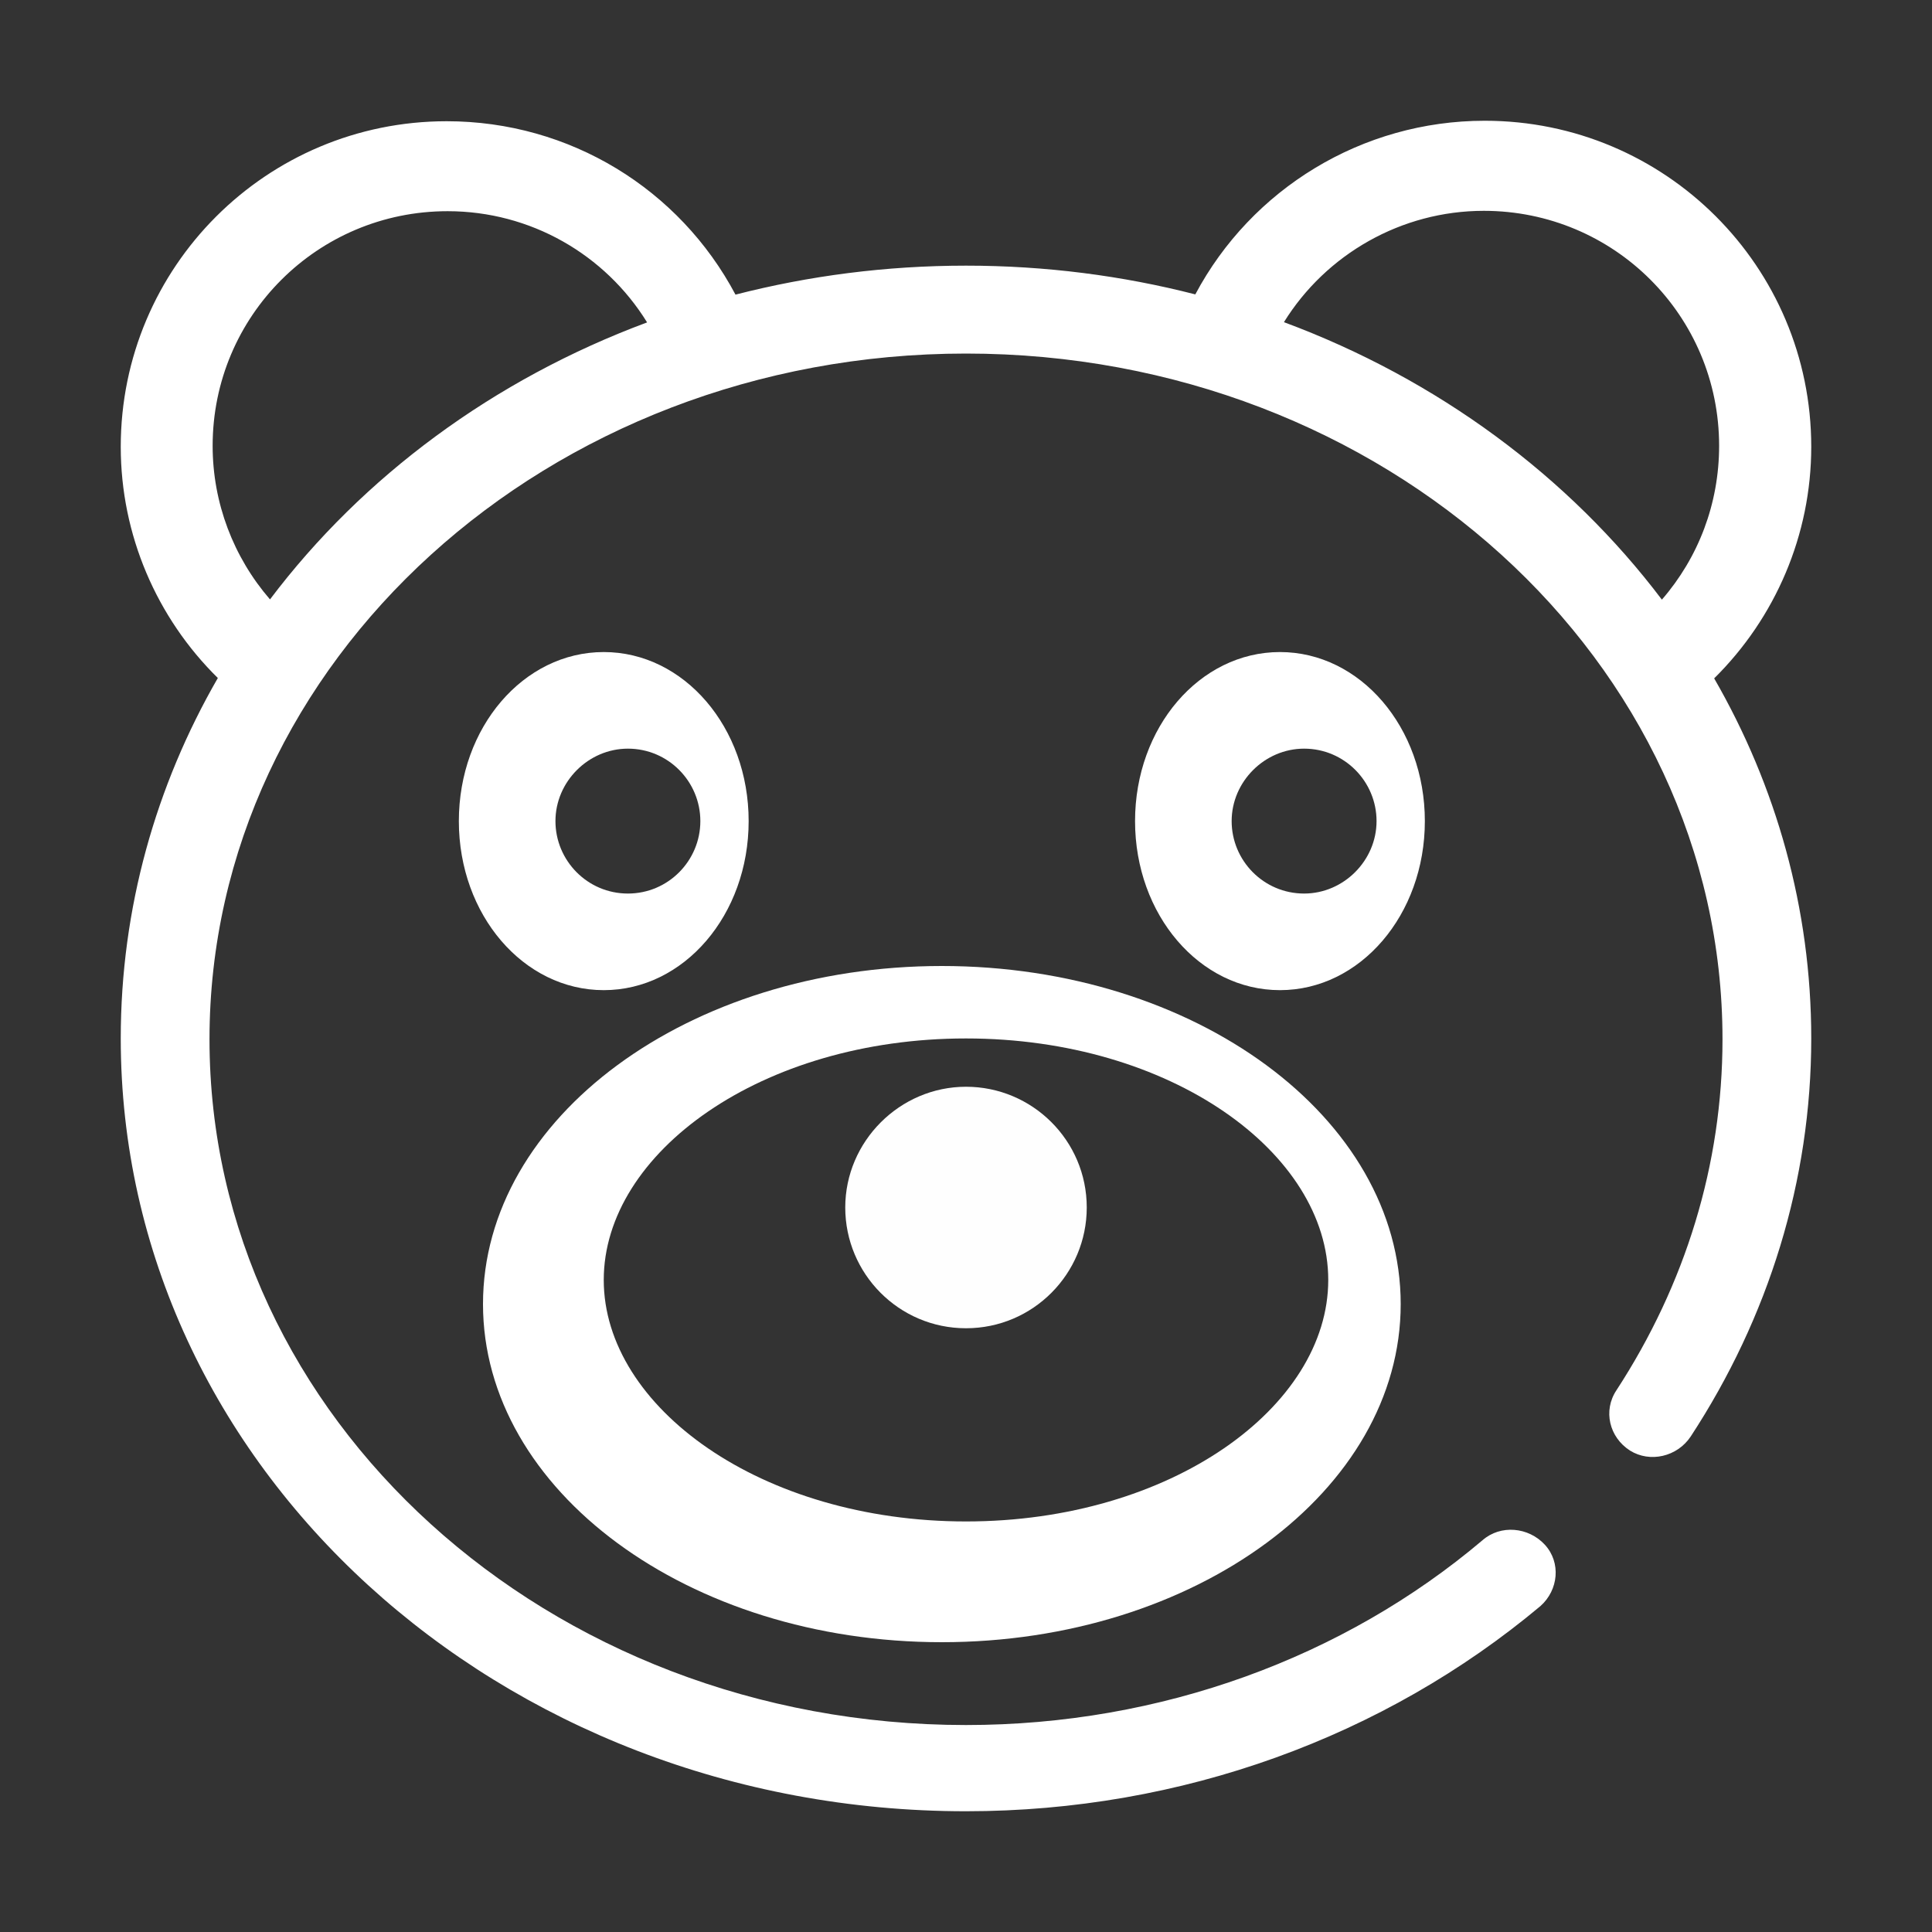 <?xml version="1.0" encoding="UTF-8" standalone="no"?>
<svg width="16px" height="16px" viewBox="0 0 16 16" version="1.1" xmlns="http://www.w3.org/2000/svg" xmlns:xlink="http://www.w3.org/1999/xlink">
    <rect x="0" y="0" width="16" height="16" fill="#333333" stroke="none"/>
    <!-- Generator: Sketch 46.2 (44496) - http://www.bohemiancoding.com/sketch -->
    <title>教具管理@2x</title>
    <desc>Created with Sketch.</desc>
    <defs></defs>
    <g id="切图" stroke="none" stroke-width="1" fill="none" fill-rule="evenodd">
        <g id="教具管理">
            <g id="Page-1" transform="translate(1, 1)">
                <path d="M6.8,12.6 C4.701,12.6 3,11.344 3,9.8 C3,8.256 4.701,7 6.8,7 C8.899,7 10.6,8.256 10.6,9.8 C10.6,11.344 8.899,12.6 6.8,12.6 Z M7,11.6 C8.695,11.6 10,10.653 10,9.6 C10,8.547 8.695,7.6 7,7.6 C5.305,7.6 4,8.547 4,9.6 C4,10.653 5.305,11.6 7,11.6 Z" id="Fill-3" fill="#FFFFFF"></path>
                <path d="M4,7.2 C3.335,7.2 2.8,6.576 2.8,5.8 C2.8,5.024 3.335,4.4 4,4.4 C4.665,4.4 5.2,5.024 5.2,5.8 C5.2,6.576 4.665,7.2 4,7.2 Z M4.2,6.4 C4.535,6.4 4.8,6.127 4.8,5.8 C4.8,5.473 4.535,5.2 4.2,5.2 C3.873,5.2 3.6,5.473 3.6,5.8 C3.6,6.127 3.865,6.4 4.2,6.4 Z" id="Fill-5" fill="#FFFFFF"></path>
                <path d="M9.6,7.2 C8.935,7.2 8.4,6.576 8.4,5.8 C8.4,5.024 8.935,4.4 9.6,4.4 C10.265,4.4 10.8,5.024 10.8,5.8 C10.8,6.576 10.265,7.2 9.6,7.2 Z M9.8,5.2 C9.473,5.2 9.2,5.473 9.2,5.8 C9.2,6.127 9.465,6.4 9.8,6.4 C10.127,6.4 10.4,6.127 10.4,5.8 C10.4,5.473 10.135,5.2 9.8,5.2 Z" id="Fill-9" fill="#FFFFFF"></path>
                <path d="M5.091,1.44 C5.698,1.284 6.338,1.2 7,1.2 C7.658,1.2 8.295,1.283 8.899,1.438 C9.364,0.564 10.28,0 11.296,0 C12.791,0 14,1.208 14,2.7 C14,3.43 13.703,4.117 13.196,4.618 C13.709,5.508 14,6.523 14,7.6 C14,8.777 13.647,9.91 13.002,10.896 C12.89,11.065 12.664,11.116 12.499,11.013 C12.327,10.903 12.274,10.682 12.387,10.513 C12.957,9.638 13.265,8.645 13.265,7.607 C13.265,4.474 10.466,1.928 7,1.928 C3.534,1.928 0.735,4.481 0.735,7.607 C0.735,10.741 3.534,13.286 7,13.286 C8.613,13.286 10.129,12.727 11.277,11.756 C11.427,11.624 11.659,11.646 11.794,11.793 C11.929,11.94 11.907,12.168 11.757,12.301 C10.466,13.382 8.786,14 7,14 C3.136,14 0,11.146 0,7.6 C0,6.521 0.291,5.505 0.804,4.615 C0.297,4.116 1.8772563e-06,3.429 1.8772563e-06,2.7 C1.8772563e-06,1.21 1.207,0.004 2.699,0.004 C3.72,0.004 4.628,0.567 5.091,1.44 Z M4.359,1.67 C4.012,1.108 3.394,0.749 2.707,0.749 C1.63,0.749 0.761,1.617 0.761,2.692 C0.761,3.166 0.934,3.615 1.236,3.964 C2.005,2.945 3.089,2.142 4.359,1.67 Z M9.633,1.668 C10.906,2.141 11.992,2.946 12.763,3.966 C13.065,3.618 13.237,3.172 13.237,2.692 C13.237,1.615 12.367,0.746 11.288,0.746 C10.606,0.746 9.982,1.105 9.633,1.668 Z" id="Fill-13" fill="#FFFFFF"></path>
                <path d="M7,10 C7.556,10 8,9.548 8,9 C8,8.444 7.548,8 7,8 C6.452,8 6,8.452 6,9 C6,9.548 6.444,10 7,10" id="Fill-20" fill="#FEFEFE"></path>
            </g>
        </g>
    </g>
</svg>